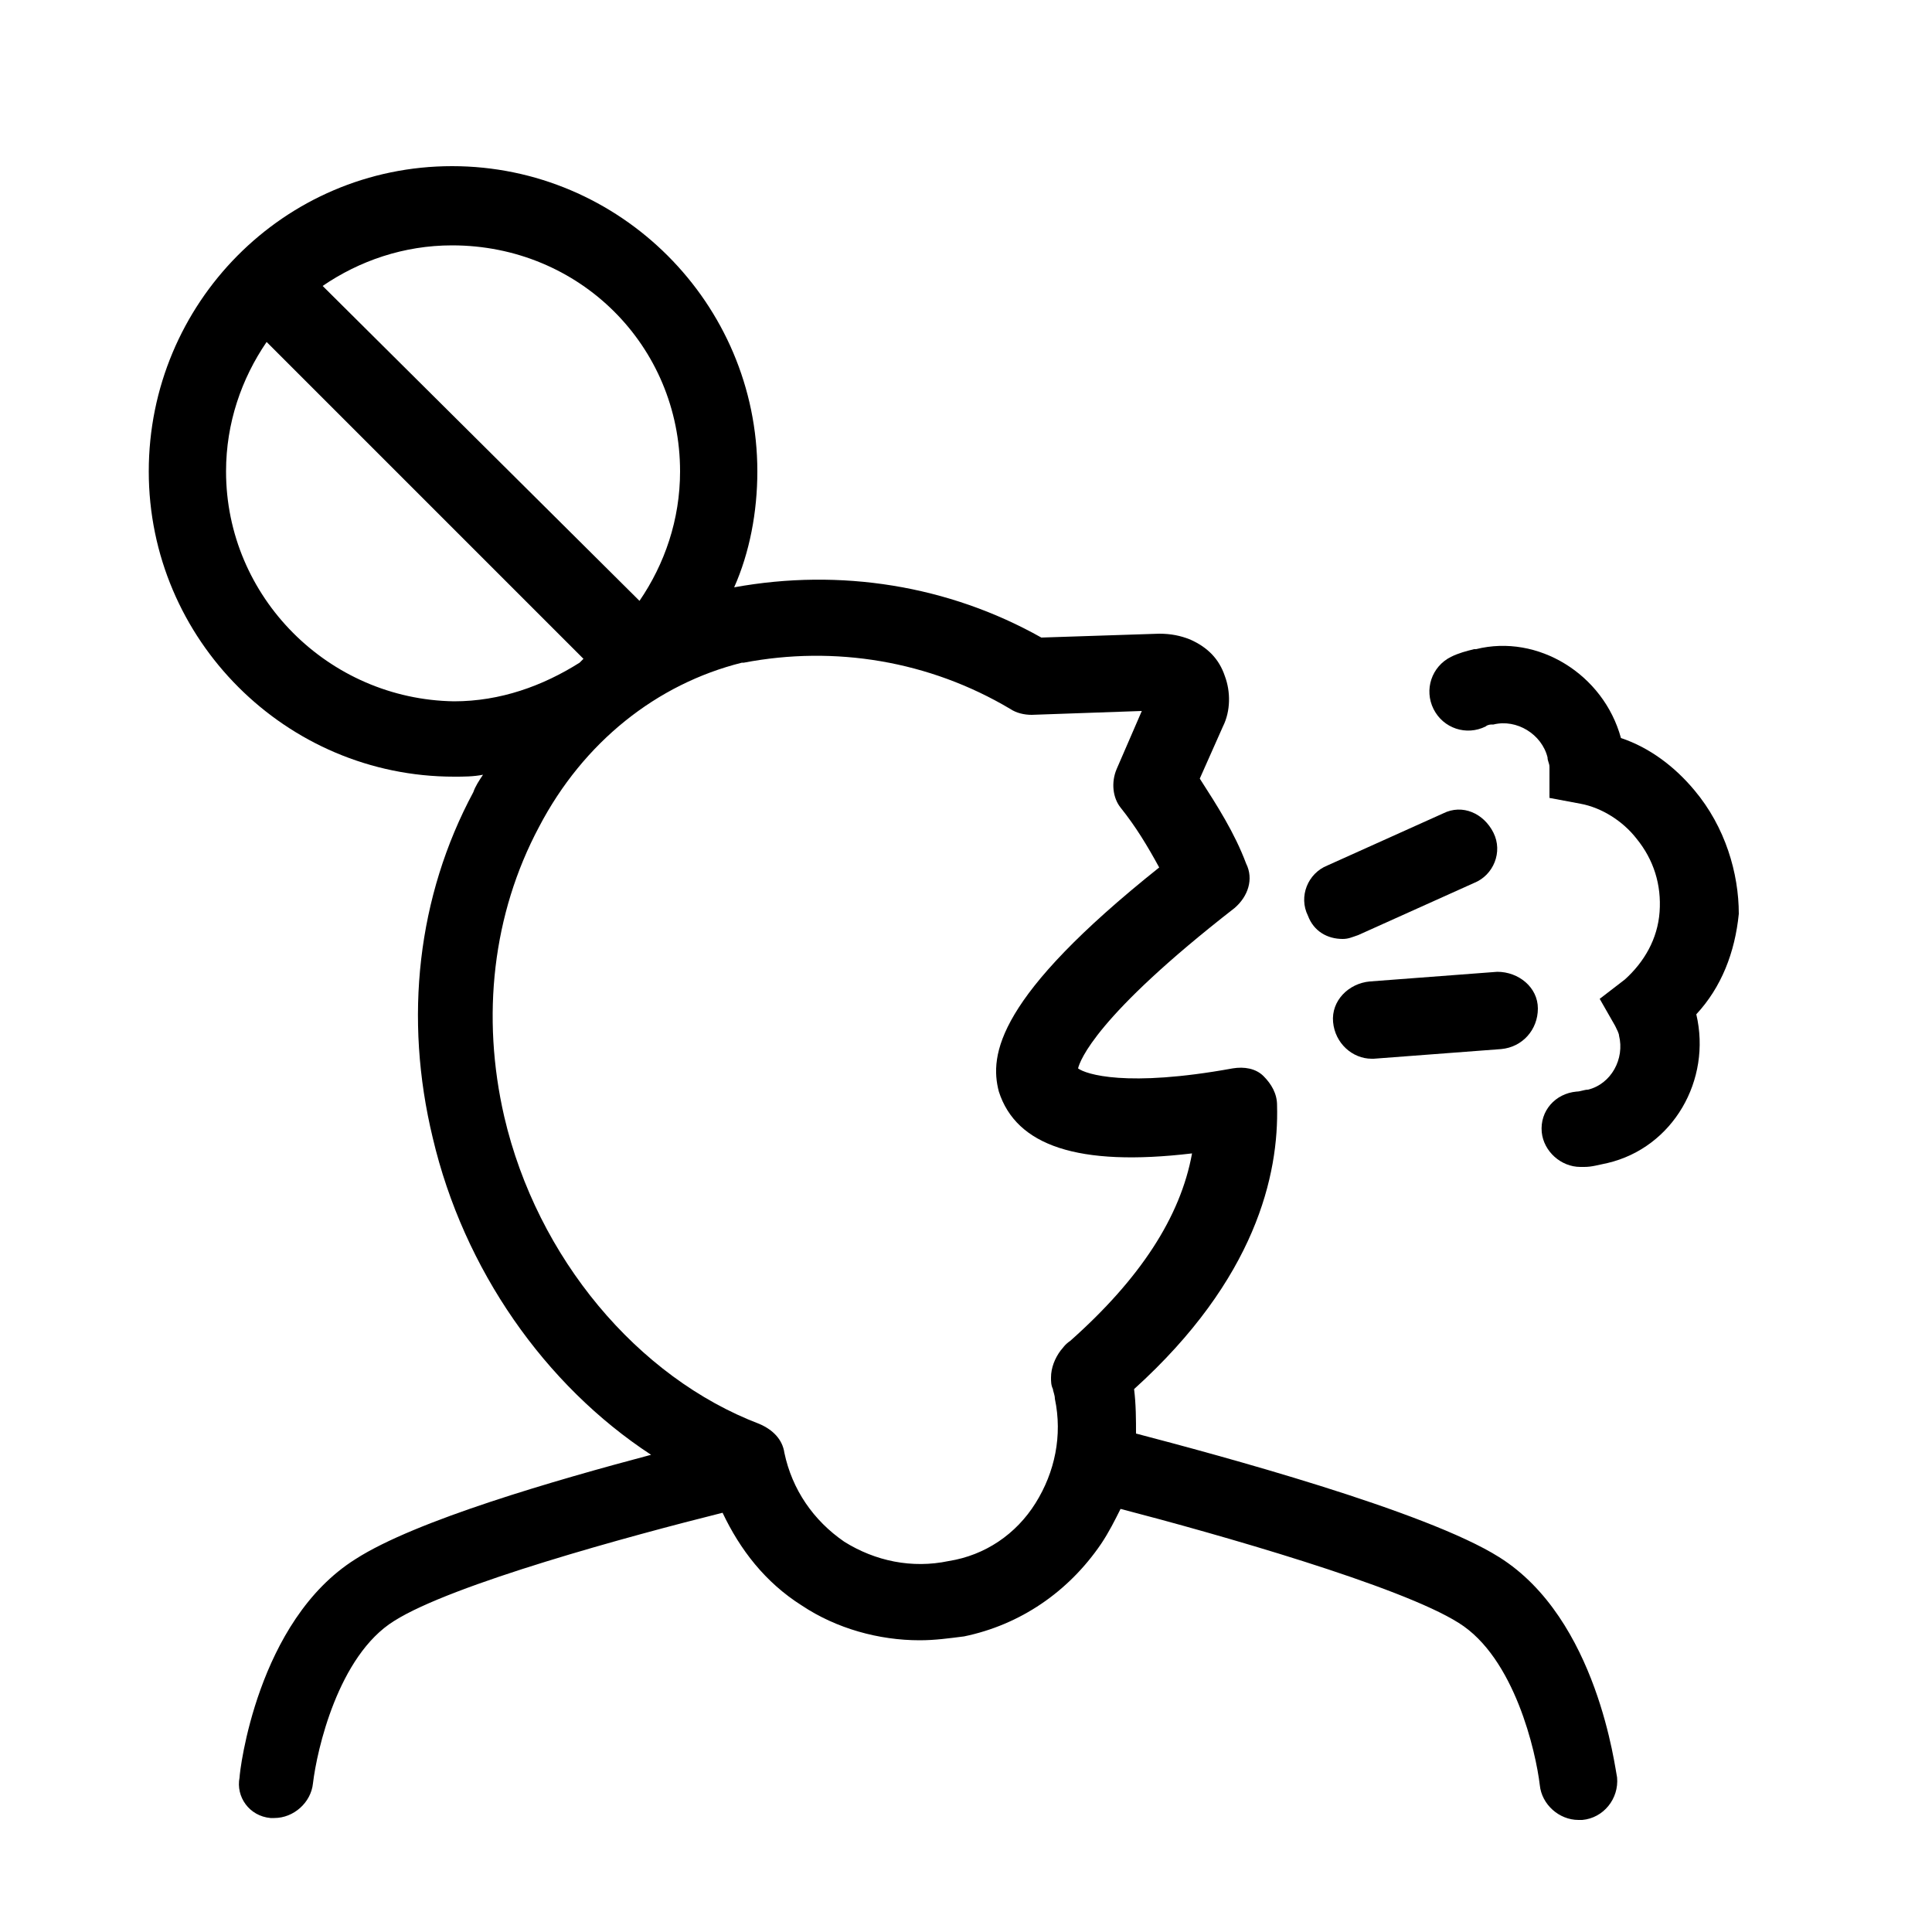 <?xml version="1.0" encoding="utf-8"?>
<!-- Generator: Adobe Illustrator 24.0.0, SVG Export Plug-In . SVG Version: 6.00 Build 0)  -->
<svg version="1.1" id="Layer_1" xmlns="http://www.w3.org/2000/svg" xmlns:xlink="http://www.w3.org/1999/xlink" x="0px" y="0px"
	 viewBox="0 0 100 100" style="enable-background:new 0 0 100 100;" xml:space="preserve">
<g>
	<path d="M69.5,48.6c0.3,0,0.5-0.1,0.8-0.2l6-2.7c1-0.4,1.5-1.6,1-2.6c-0.5-1-1.6-1.5-2.6-1l-6,2.7c-1,0.4-1.5,1.6-1,2.6
		C68,48.2,68.7,48.6,69.5,48.6z"/>
	<path d="M69,52.9c0.1,1.1,1,1.9,2,1.9c0,0,0.1,0,0.1,0l6.6-0.5c1.1-0.1,1.9-1,1.9-2.1s-1-1.9-2.1-1.9l-6.6,0.5
		C69.8,50.9,68.9,51.8,69,52.9z"/>
	<path d="M87.7,40.9c-1-1.2-2.3-2.2-3.8-2.7c-0.9-3.3-4.3-5.4-7.5-4.6l-0.1,0c-0.4,0.1-0.8,0.2-1.2,0.4c-1,0.5-1.4,1.7-0.9,2.7
		c0.5,1,1.7,1.4,2.7,0.9c0.1-0.1,0.3-0.1,0.3-0.1l0.1,0c1.2-0.3,2.5,0.5,2.8,1.7c0,0.2,0.1,0.3,0.1,0.5l0,1.6l1.6,0.3
		c1.1,0.2,2.2,0.9,2.9,1.8c0.9,1.1,1.3,2.4,1.2,3.8c-0.1,1.4-0.8,2.6-1.8,3.5l-1.3,1l0.8,1.4c0.1,0.2,0.2,0.4,0.2,0.5
		c0.3,1.2-0.4,2.5-1.6,2.8c-0.2,0-0.4,0.1-0.6,0.1c-1.1,0.1-1.9,1-1.8,2.1c0.1,1,1,1.8,2,1.8c0.1,0,0.1,0,0.2,0
		c0.4,0,0.7-0.1,1.2-0.2c3.4-0.8,5.4-4.3,4.6-7.7c1.3-1.4,2-3.2,2.2-5.2C90,45.2,89.3,42.8,87.7,40.9z"/>
	<path d="M77.6,80.6c-3.8-2.4-14.6-5.3-18.8-6.4c0-0.7,0-1.5-0.1-2.3c6.3-5.7,7.5-11.1,7.4-14.7c0-0.6-0.3-1.1-0.7-1.5
		c-0.4-0.4-1-0.5-1.6-0.4c-5.5,1-7.6,0.3-8,0c0.1-0.4,0.9-2.7,8.1-8.3c0.7-0.6,1-1.5,0.6-2.3c-0.6-1.6-1.5-3-2.4-4.4l1.2-2.7
		c0.4-0.8,0.4-1.8,0.1-2.6c-0.3-0.9-0.9-1.5-1.8-1.9c-0.5-0.2-1-0.3-1.6-0.3L53.9,33c-4.8-2.7-10.4-3.6-15.9-2.6
		c0.8-1.8,1.2-3.9,1.2-6c0-8.7-7.1-15.8-15.8-15.8S7.7,15.7,7.7,24.4s7.1,15.8,15.8,15.8c0.5,0,1,0,1.5-0.1
		c-0.2,0.3-0.4,0.6-0.5,0.9c-2.9,5.4-3.6,11.7-2.1,17.9c1.6,6.8,5.8,12.8,11.3,16.4c-4.9,1.3-12.2,3.4-15.3,5.4
		c-5.1,3.2-6,11-6,11.3C12.2,93,12.9,94,14,94.1c0.1,0,0.2,0,0.2,0c1,0,1.9-0.8,2-1.8c0.2-1.7,1.3-6.6,4.2-8.4
		c3-1.9,12.2-4.4,17-5.6c0.9,1.9,2.2,3.6,4.1,4.8c1.8,1.2,4,1.8,6.1,1.8c0.8,0,1.5-0.1,2.3-0.2c2.9-0.6,5.4-2.3,7.1-4.8
		c0.4-0.6,0.7-1.2,1-1.8c5,1.3,14.5,4,17.5,5.9c2.9,1.8,4,6.7,4.2,8.4c0.1,1,1,1.8,2,1.8c0.1,0,0.1,0,0.2,0c1.1-0.1,1.9-1.1,1.8-2.2
		C83.6,91.6,82.7,83.8,77.6,80.6z M35.2,24.4c0,2.5-0.8,4.8-2.1,6.7L16.7,14.8c1.9-1.3,4.2-2.1,6.7-2.1C30,12.7,35.2,17.9,35.2,24.4
		z M11.7,24.4c0-2.5,0.8-4.8,2.1-6.7l16.4,16.4c-0.1,0.1-0.1,0.1-0.2,0.2c-1.9,1.2-4.1,2-6.5,2C17,36.2,11.7,30.9,11.7,24.4z
		 M49.1,80.8c-1.9,0.4-3.8,0-5.4-1c-1.6-1.1-2.7-2.7-3.1-4.6c-0.1-0.7-0.6-1.2-1.3-1.5c-6.3-2.4-11.5-8.6-13.2-15.9
		c-1.2-5.2-0.6-10.5,1.8-15c2.3-4.4,6.1-7.4,10.5-8.5c0,0,0,0,0,0l0.1,0c4.7-0.9,9.6-0.1,13.8,2.4c0.3,0.2,0.7,0.3,1.1,0.3l5.7-0.2
		l-1.3,3c-0.3,0.7-0.2,1.5,0.2,2c0.8,1,1.4,2,2,3.1c-8.4,6.7-8.8,9.7-8.3,11.6c0.9,2.8,4.1,3.9,10,3.2c-0.6,3.3-2.7,6.5-6.3,9.7
		c-0.3,0.2-0.4,0.4-0.5,0.5c-0.3,0.4-0.5,0.9-0.5,1.4c0,0.2,0,0.4,0.1,0.6c0,0.1,0.1,0.3,0.1,0.5c0.4,1.9,0,3.8-1,5.4
		C52.6,79.4,51,80.5,49.1,80.8z"/>
</g>
</svg>
